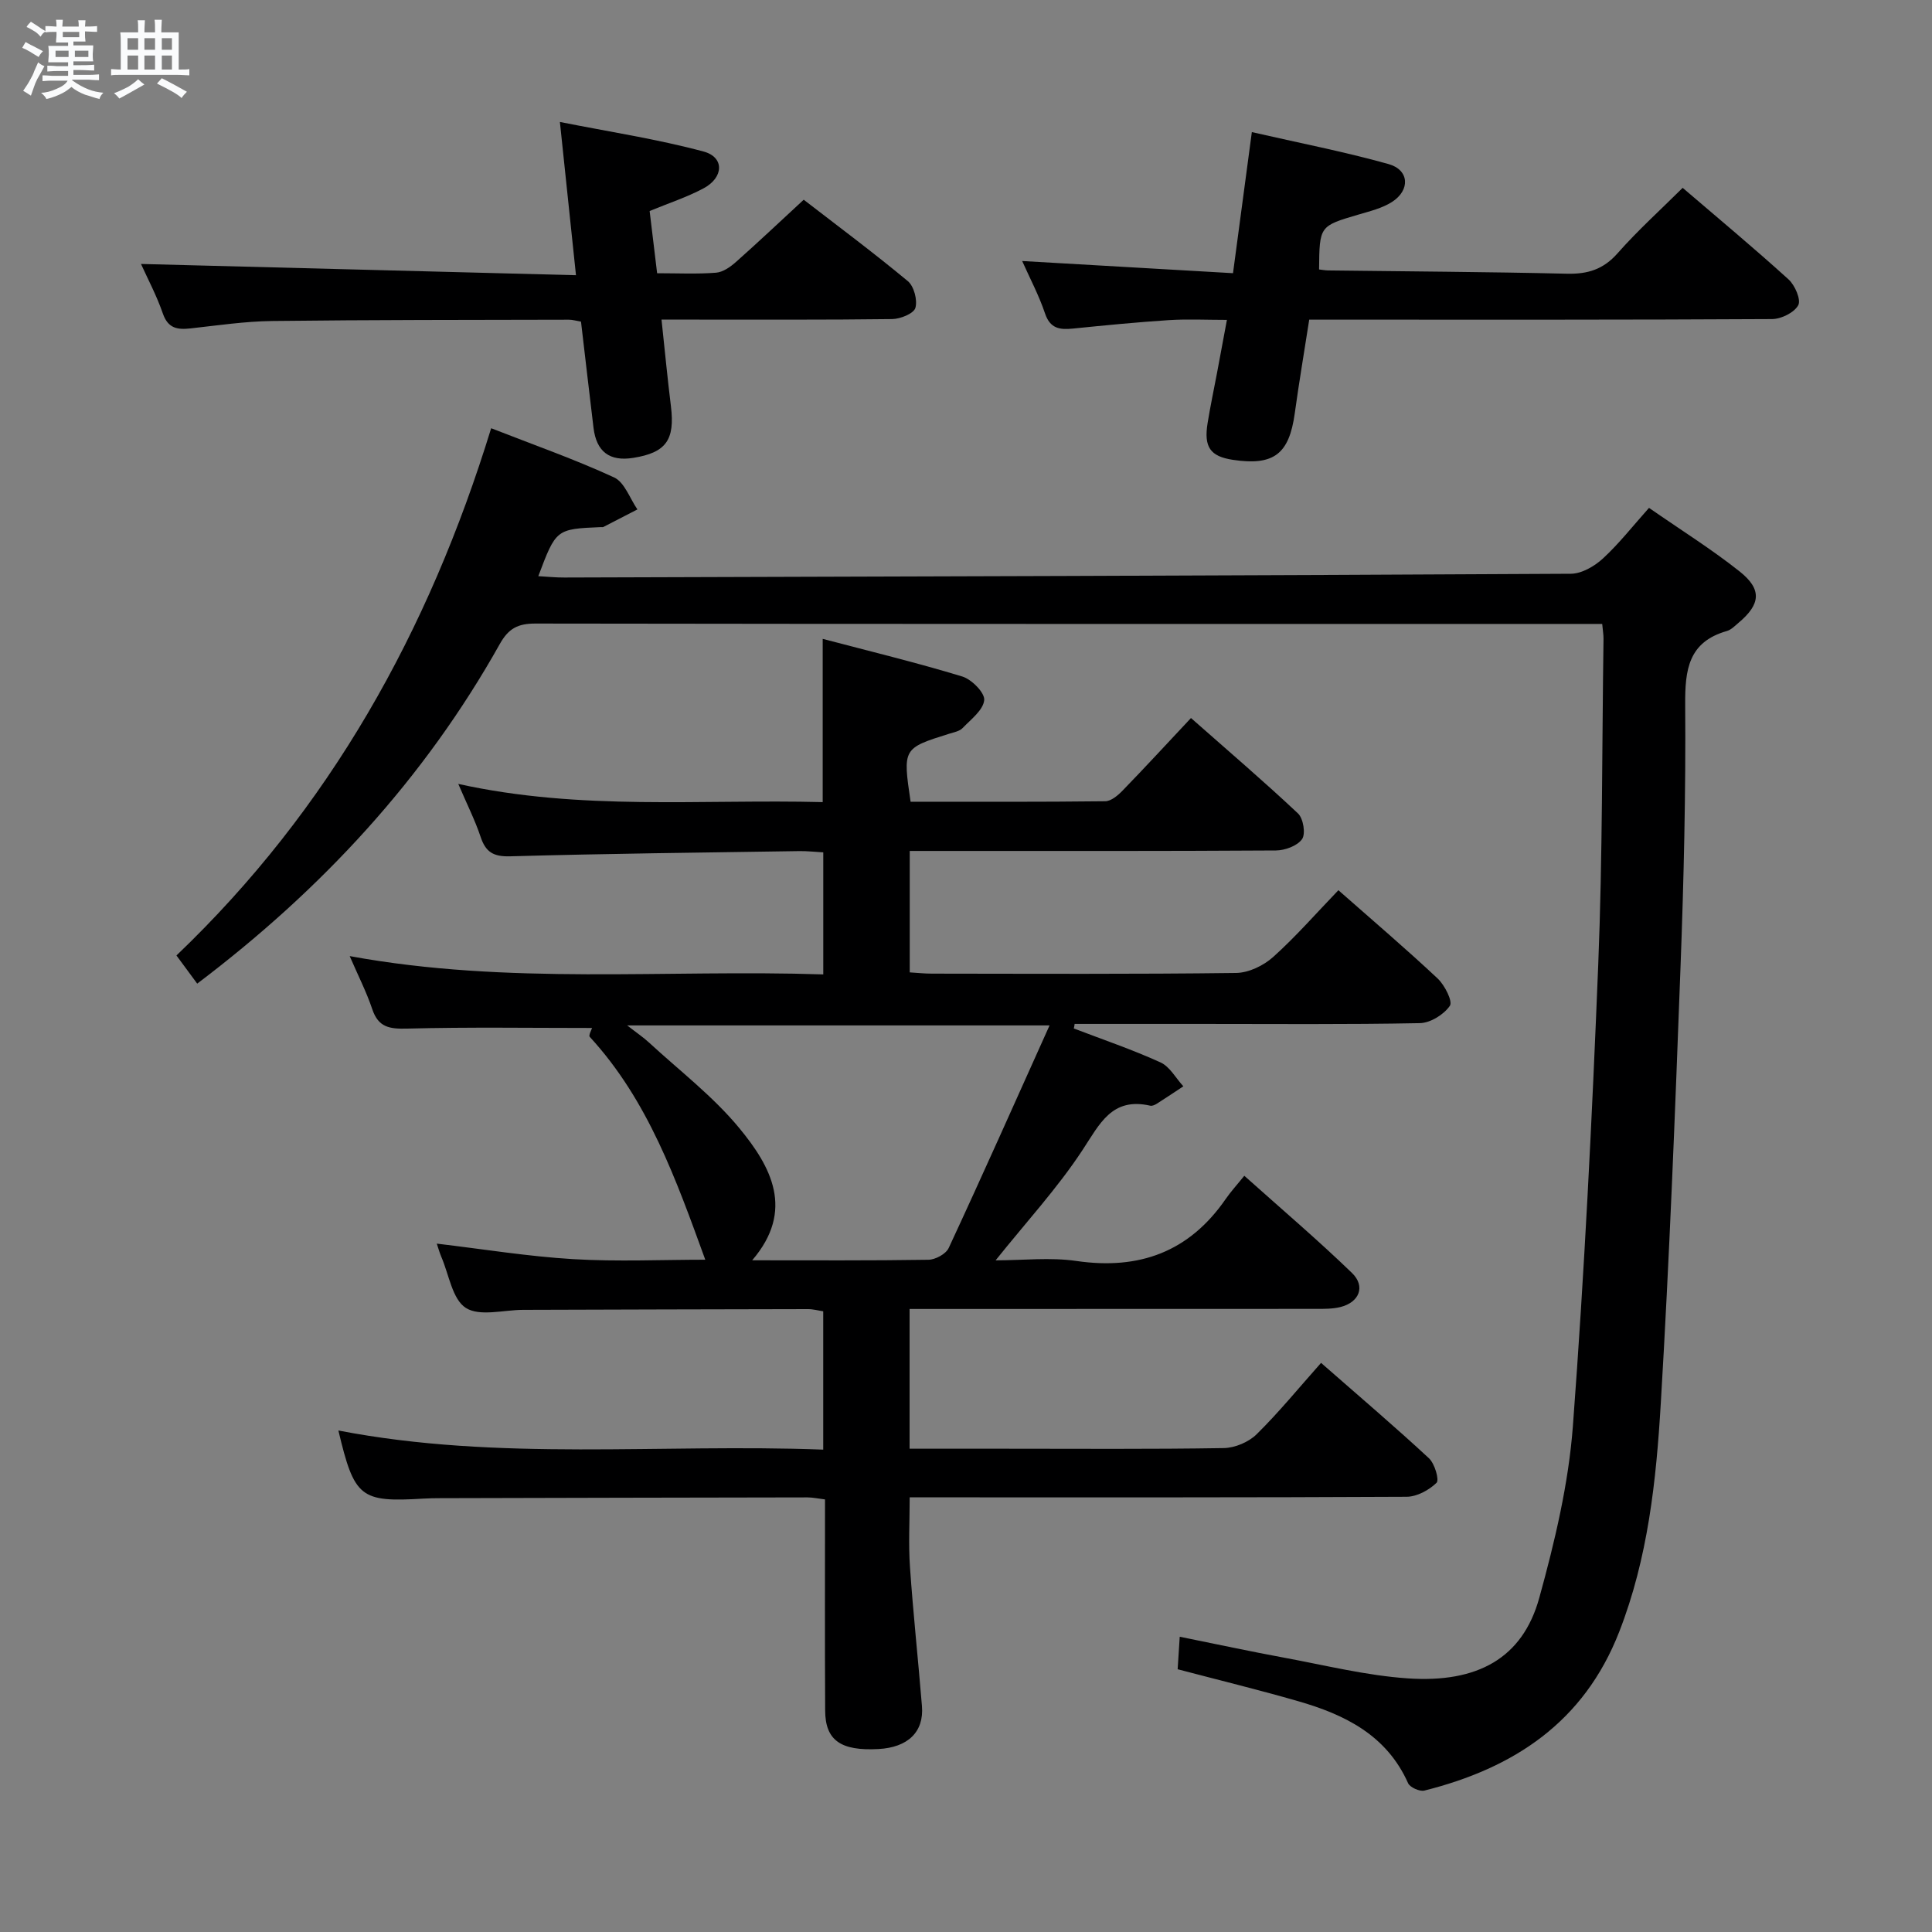 <svg enable-background="new 0 0 400 400" viewBox="0 0 400 400" xmlns="http://www.w3.org/2000/svg"><rect x="0" y="0" width="400" height="400" fill="#808080" stroke="none"/><path d="m6.8 9.5c.6.3 1.3.7 2.1 1.1-.4.4-.7.8-.9 1.2-.7-.4-1.3-.8-1.8-1.1s-1.1-.6-1.6-.8c.2-.4.5-.8.7-1.2.4.2.8.5 1.5.8zm.9 6.9c-.3.6-.5 1.1-.7 1.7s-.4 1.1-.6 1.7c-.6-.4-1.1-.7-1.6-1 .7-1 1.2-1.8 1.5-2.4.3-.5.6-1.1.8-1.7.3-.6.5-1.2.8-1.8.3.3.8.6 1.3.8-.7 1.3-1.2 2.2-1.5 2.7zm.1-11c.4.3 1 .7 1.7 1.1-.5.2-.8.6-1.1 1.1-.5-.6-1-1-1.4-1.2s-.9-.6-1.5-.8c.2-.4.5-.7.9-1.1.5.3.9.6 1.4.9zm10.5 13.1c1 .4 2 .6 3.1.7-.4.4-.7.8-.8 1.3-.9-.2-1.9-.6-3-.9-1-.4-2-.9-2.8-1.6-.5.4-1.1.9-1.9 1.3s-1.9.9-3.3 1.2c-.1-.3-.5-.8-1.1-1.3 1 0 2.1-.3 3.2-.8 1.2-.5 1.9-1 2.3-1.7h-3.2c-.4 0-1 0-2 .1v-1.2c1 0 1.7.1 2 .1h3.3v-1h-2.3c-.2 0-.9 0-2 .1v-1.2c1.2 0 1.9.1 2 .1h2.3v-.8h-4.1c0-.7.1-1.2.1-1.6 0-.5 0-1.1-.1-1.8h4.1v-.7h-2.5c0-.6.1-1.1.1-1.6v-.6h-.5c-.4 0-1 0-1.8.1v-1.3c1.2 0 1.9.1 2.1.1h.2c0-.3 0-.8-.1-1.4h1.4c0 .6-.1 1-.1 1.4h3.4c0-.4 0-.8-.1-1.3h1.5c0 .4-.1.9-.1 1.3.7 0 1.5 0 2.5-.1v1.2c-1 0-1.8-.1-2.5-.1v.6c0 .3 0 .8.1 1.5h-2.5v.8h4.1c0 .7-.1 1.3-.1 1.8s0 1 .1 1.5h-4.1v.8h1.4c.8 0 1.8 0 2.9-.1v1.2c-1 0-1.9-.1-2.8-.1h-1.5v1h3.2c.3 0 1 0 2.1-.1v1.2c-1.1 0-1.8-.1-2.1-.1h-3.4l-.1.1c1.4 1 2.4 1.5 3.4 1.9zm-4.1-6.7v-1.3h-2.7v1.3zm2.2-4.1v-1.1h-3.4v1.1zm1.9 4.1v-1.3h-2.8v1.3z" fill="#fafbfc"/><path d="m37 6.7v2.3 5.4c1 0 1.8 0 2.2-.1v1.3c-.6 0-1.5-.1-2.5-.1h-11.9c-.7 0-1.3 0-1.8.1v-1.3c.5 0 1.1.1 2 .1v-5.2c0-1 0-1.8-.1-2.5h3.7c0-1.3 0-2.1-.1-2.5h1.5c0 .4-.1 1.3-.1 2.5h2.2c0-1.2 0-2.1-.1-2.6h1.5c0 .4-.1 1.3-.1 2.6zm-12.3 13.7c-.3-.4-.7-.8-1.1-1.1 1.1-.4 2.1-.9 2.9-1.3.8-.5 1.5-1 2.1-1.6.4.4.9.8 1.3 1.1-2.5 1.4-4.2 2.4-5.2 2.9zm3.9-10.1v-2.4h-2.2v2.4zm0 4.1v-2.9h-2.2v2.9zm3.5-4.1v-2.4h-2.2v2.4zm0 4.1v-2.9h-2.2v2.9zm.4 2.9 1-1.1c.6.3 1.4.7 2.5 1.3s2 1.1 2.7 1.5c-.4.4-.8.8-1.1 1.3-.8-.8-2.5-1.7-5.1-3zm3.1-7v-2.4h-2.1v2.4zm0 4.1v-2.9h-2.1v2.9z" fill="#fafbfc"/><g fill="#000001"><path d="m222.32 212.93c6 2.3 12.11 4.37 17.95 7.03 1.93.88 3.17 3.26 4.73 4.95-1.82 1.2-3.62 2.41-5.46 3.58-.41.26-.98.53-1.4.43-7.96-1.81-10.45 3.78-14.04 9.22-5.16 7.85-11.61 14.85-17.97 22.8 5.66 0 11.3-.66 16.72.13 13.04 1.9 23.36-1.89 30.91-12.82 1.04-1.51 2.29-2.87 3.86-4.82 7.87 7.04 15.3 13.36 22.29 20.12 2.87 2.78 1.51 6.09-2.4 7.06-1.58.39-3.29.38-4.95.38-26.16.02-52.33.02-78.49.02-1.81 0-3.62 0-5.75 0v28.93h19.56c15.16 0 30.33.12 45.49-.13 2.32-.04 5.16-1.24 6.8-2.86 4.62-4.55 8.74-9.61 13.34-14.78 8.25 7.23 15.44 13.34 22.34 19.75 1.19 1.11 2.18 4.48 1.57 5.08-1.56 1.52-4.07 2.88-6.2 2.89-32.33.17-64.66.12-96.99.12-1.82 0-3.65 0-5.89 0 0 4.93-.27 9.69.06 14.42.66 9.61 1.7 19.2 2.48 28.8.44 5.35-2.91 8.56-9.01 8.89-7.8.42-11-1.79-11.03-7.97-.08-14.47-.03-28.94-.03-43.71-1.43-.17-2.53-.42-3.63-.42-25.33.03-50.66.1-75.99.16-1.17 0-2.33.02-3.5.09-13.1.78-14.32-.17-17.63-14.1 33.24 6.43 66.7 2.68 100.38 3.96 0-9.8 0-19.04 0-28.64-.96-.14-2.05-.45-3.14-.45-19.66.03-39.33.09-58.99.15-4.04.01-8.99 1.43-11.86-.4-2.8-1.78-3.49-6.89-5.07-10.55-.38-.89-.63-1.83-.95-2.76 9.51 1.12 18.83 2.65 28.2 3.21 9.22.55 18.49.12 27.39.12-6.03-16.57-11.84-33.01-23.92-46.14-.28-.3.36-1.44.48-1.84-12.79 0-25.55-.2-38.29.13-3.62.09-5.94-.23-7.21-4-1.19-3.55-2.91-6.92-4.68-11.01 32.93 6.05 65.37 2.72 98.05 3.79 0-8.71 0-16.76 0-25.27-1.68-.09-3.29-.28-4.89-.26-19.98.3-39.96.52-59.93 1.08-3.48.1-5.08-.87-6.13-4.04-1.15-3.44-2.81-6.72-4.62-10.95 25.34 5.61 50.31 3.13 75.45 3.77 0-11.2 0-22.06 0-33.8 9.8 2.58 19.43 4.91 28.89 7.79 1.95.59 4.7 3.37 4.55 4.89-.2 2.07-2.75 3.99-4.48 5.79-.63.66-1.78.86-2.73 1.16-9.66 3.03-9.66 3.03-8.03 14.09 13.38 0 26.84.06 40.29-.1 1.23-.01 2.66-1.23 3.63-2.24 4.63-4.77 9.14-9.67 14.13-14.99 7.91 6.98 15.19 13.2 22.16 19.76 1.1 1.03 1.61 4.21.84 5.31-.98 1.4-3.54 2.34-5.43 2.35-23.33.15-46.66.1-69.99.1-1.81 0-3.62 0-5.81 0v25.14c1.41.08 2.99.26 4.57.26 21 .02 42 .13 62.99-.14 2.61-.03 5.7-1.52 7.69-3.31 4.69-4.21 8.86-9 13.5-13.82 7.2 6.35 14.02 12.15 20.54 18.27 1.47 1.38 3.17 4.74 2.54 5.66-1.25 1.82-4.03 3.55-6.22 3.59-15.16.3-30.33.16-45.49.16-8.66 0-17.32 0-25.98 0-.03.32-.1.63-.17.94zm-5.02-.63c-30.13 0-58.3 0-87.45 0 2 1.56 3.33 2.45 4.49 3.52 6.33 5.84 13.3 11.16 18.73 17.75 6.56 7.95 11.55 17.01 2.66 27.36 12.56 0 24.53.08 36.49-.11 1.45-.02 3.63-1.2 4.2-2.44 6.97-14.98 13.68-30.08 20.88-46.08z"/><path d="m101.69 88.66c8.91 3.49 17.36 6.45 25.46 10.19 2.16 1 3.25 4.35 4.82 6.62-2.35 1.21-4.69 2.43-7.04 3.63-.14.07-.33.03-.5.03-9.3.4-9.3.4-12.98 10.16 1.93.11 3.66.29 5.4.28 69.46-.2 138.92-.4 208.37-.78 2.25-.01 4.9-1.55 6.65-3.16 3.38-3.12 6.24-6.79 9.54-10.48 6.58 4.57 12.94 8.54 18.77 13.17 4.68 3.72 4.32 6.8-.23 10.62-.76.64-1.53 1.46-2.44 1.71-7.96 2.28-8.66 8.02-8.61 15.26.14 18.13-.29 36.29-.97 54.41-1.12 30.08-2.29 60.16-4.08 90.2-.95 16.04-2.65 32.05-8.61 47.33-7.3 18.71-21.79 28.22-40.34 32.87-.97.24-2.98-.66-3.37-1.53-4.44-9.96-13.11-14.2-22.77-16.98-8.11-2.34-16.32-4.34-24.94-6.61.12-1.97.26-4.03.43-6.73 7.59 1.53 14.64 3.05 21.74 4.36 8.48 1.57 16.94 3.68 25.49 4.26 14.36.98 23.75-4.13 27.21-16.67 3.21-11.63 6.06-23.59 6.96-35.57 2.39-31.82 3.97-63.71 5.25-95.6.9-22.45.77-44.94 1.09-67.41.01-.81-.14-1.62-.27-3.06-1.88 0-3.65 0-5.43 0-71.81 0-143.62.03-215.43-.08-3.62-.01-5.57 1-7.38 4.23-15.61 27.85-36.8 50.78-62.65 70.32-1.45-1.97-2.76-3.74-4.3-5.83 31.72-30.31 52.23-67.08 65.16-109.16z"/><path d="m211.63 54.04c14.98.87 29.19 1.69 43.65 2.52 1.35-10.11 2.57-19.26 3.9-29.21 9.73 2.23 19.12 4.05 28.31 6.62 4.29 1.2 4.53 5.39.71 7.84-2.03 1.3-4.55 1.91-6.92 2.61-8.09 2.38-8.1 2.34-8.18 11.37.62.07 1.27.19 1.91.2 16.47.21 32.95.29 49.42.68 4.29.1 7.52-.89 10.46-4.22 4.16-4.72 8.86-8.96 13.49-13.56 7.38 6.32 14.78 12.48 21.91 18.95 1.33 1.2 2.63 4.21 2.02 5.35-.83 1.53-3.52 2.86-5.42 2.87-29.65.17-59.3.12-88.96.12-1.99 0-3.98 0-6.87 0-1 6.47-2.1 12.9-2.99 19.37-1.16 8.45-4.33 10.92-12.78 9.66-4.73-.71-6.09-2.63-5.26-7.67.56-3.44 1.28-6.85 1.93-10.27.64-3.4 1.27-6.8 2.06-11.04-4.27 0-8.17-.2-12.05.05-6.63.43-13.24 1.08-19.85 1.75-2.72.27-4.7.01-5.76-3.14-1.26-3.75-3.14-7.28-4.73-10.85z"/><path d="m119.25 56.98c-1.14-10.89-2.16-20.6-3.33-31.73 10.24 2.04 20.14 3.54 29.74 6.12 4.36 1.17 4.21 5.38-.01 7.63-3.47 1.85-7.27 3.08-11.15 4.69.51 4.26 1 8.33 1.55 12.88 4.29 0 8.26.2 12.19-.11 1.44-.11 2.98-1.2 4.13-2.22 4.6-4.08 9.07-8.31 14.03-12.89 6.72 5.19 14.29 10.83 21.55 16.85 1.28 1.06 2.04 3.94 1.57 5.55-.35 1.17-3.1 2.29-4.8 2.31-13.82.18-27.65.1-41.47.11-1.81 0-3.62 0-6.29 0 .67 6.28 1.23 12.13 1.95 17.96.85 6.96-1.01 9.59-7.82 10.67-4.88.78-7.61-1.28-8.21-6.23-.87-7.23-1.71-14.47-2.59-21.98-.95-.16-1.73-.4-2.5-.4-20.48.05-40.97.02-61.45.27-5.63.07-11.25.91-16.86 1.53-2.72.3-4.68.04-5.76-3.07-1.28-3.71-3.15-7.22-4.53-10.27 29.77.77 59.45 1.54 90.06 2.33z"/></g></svg>
